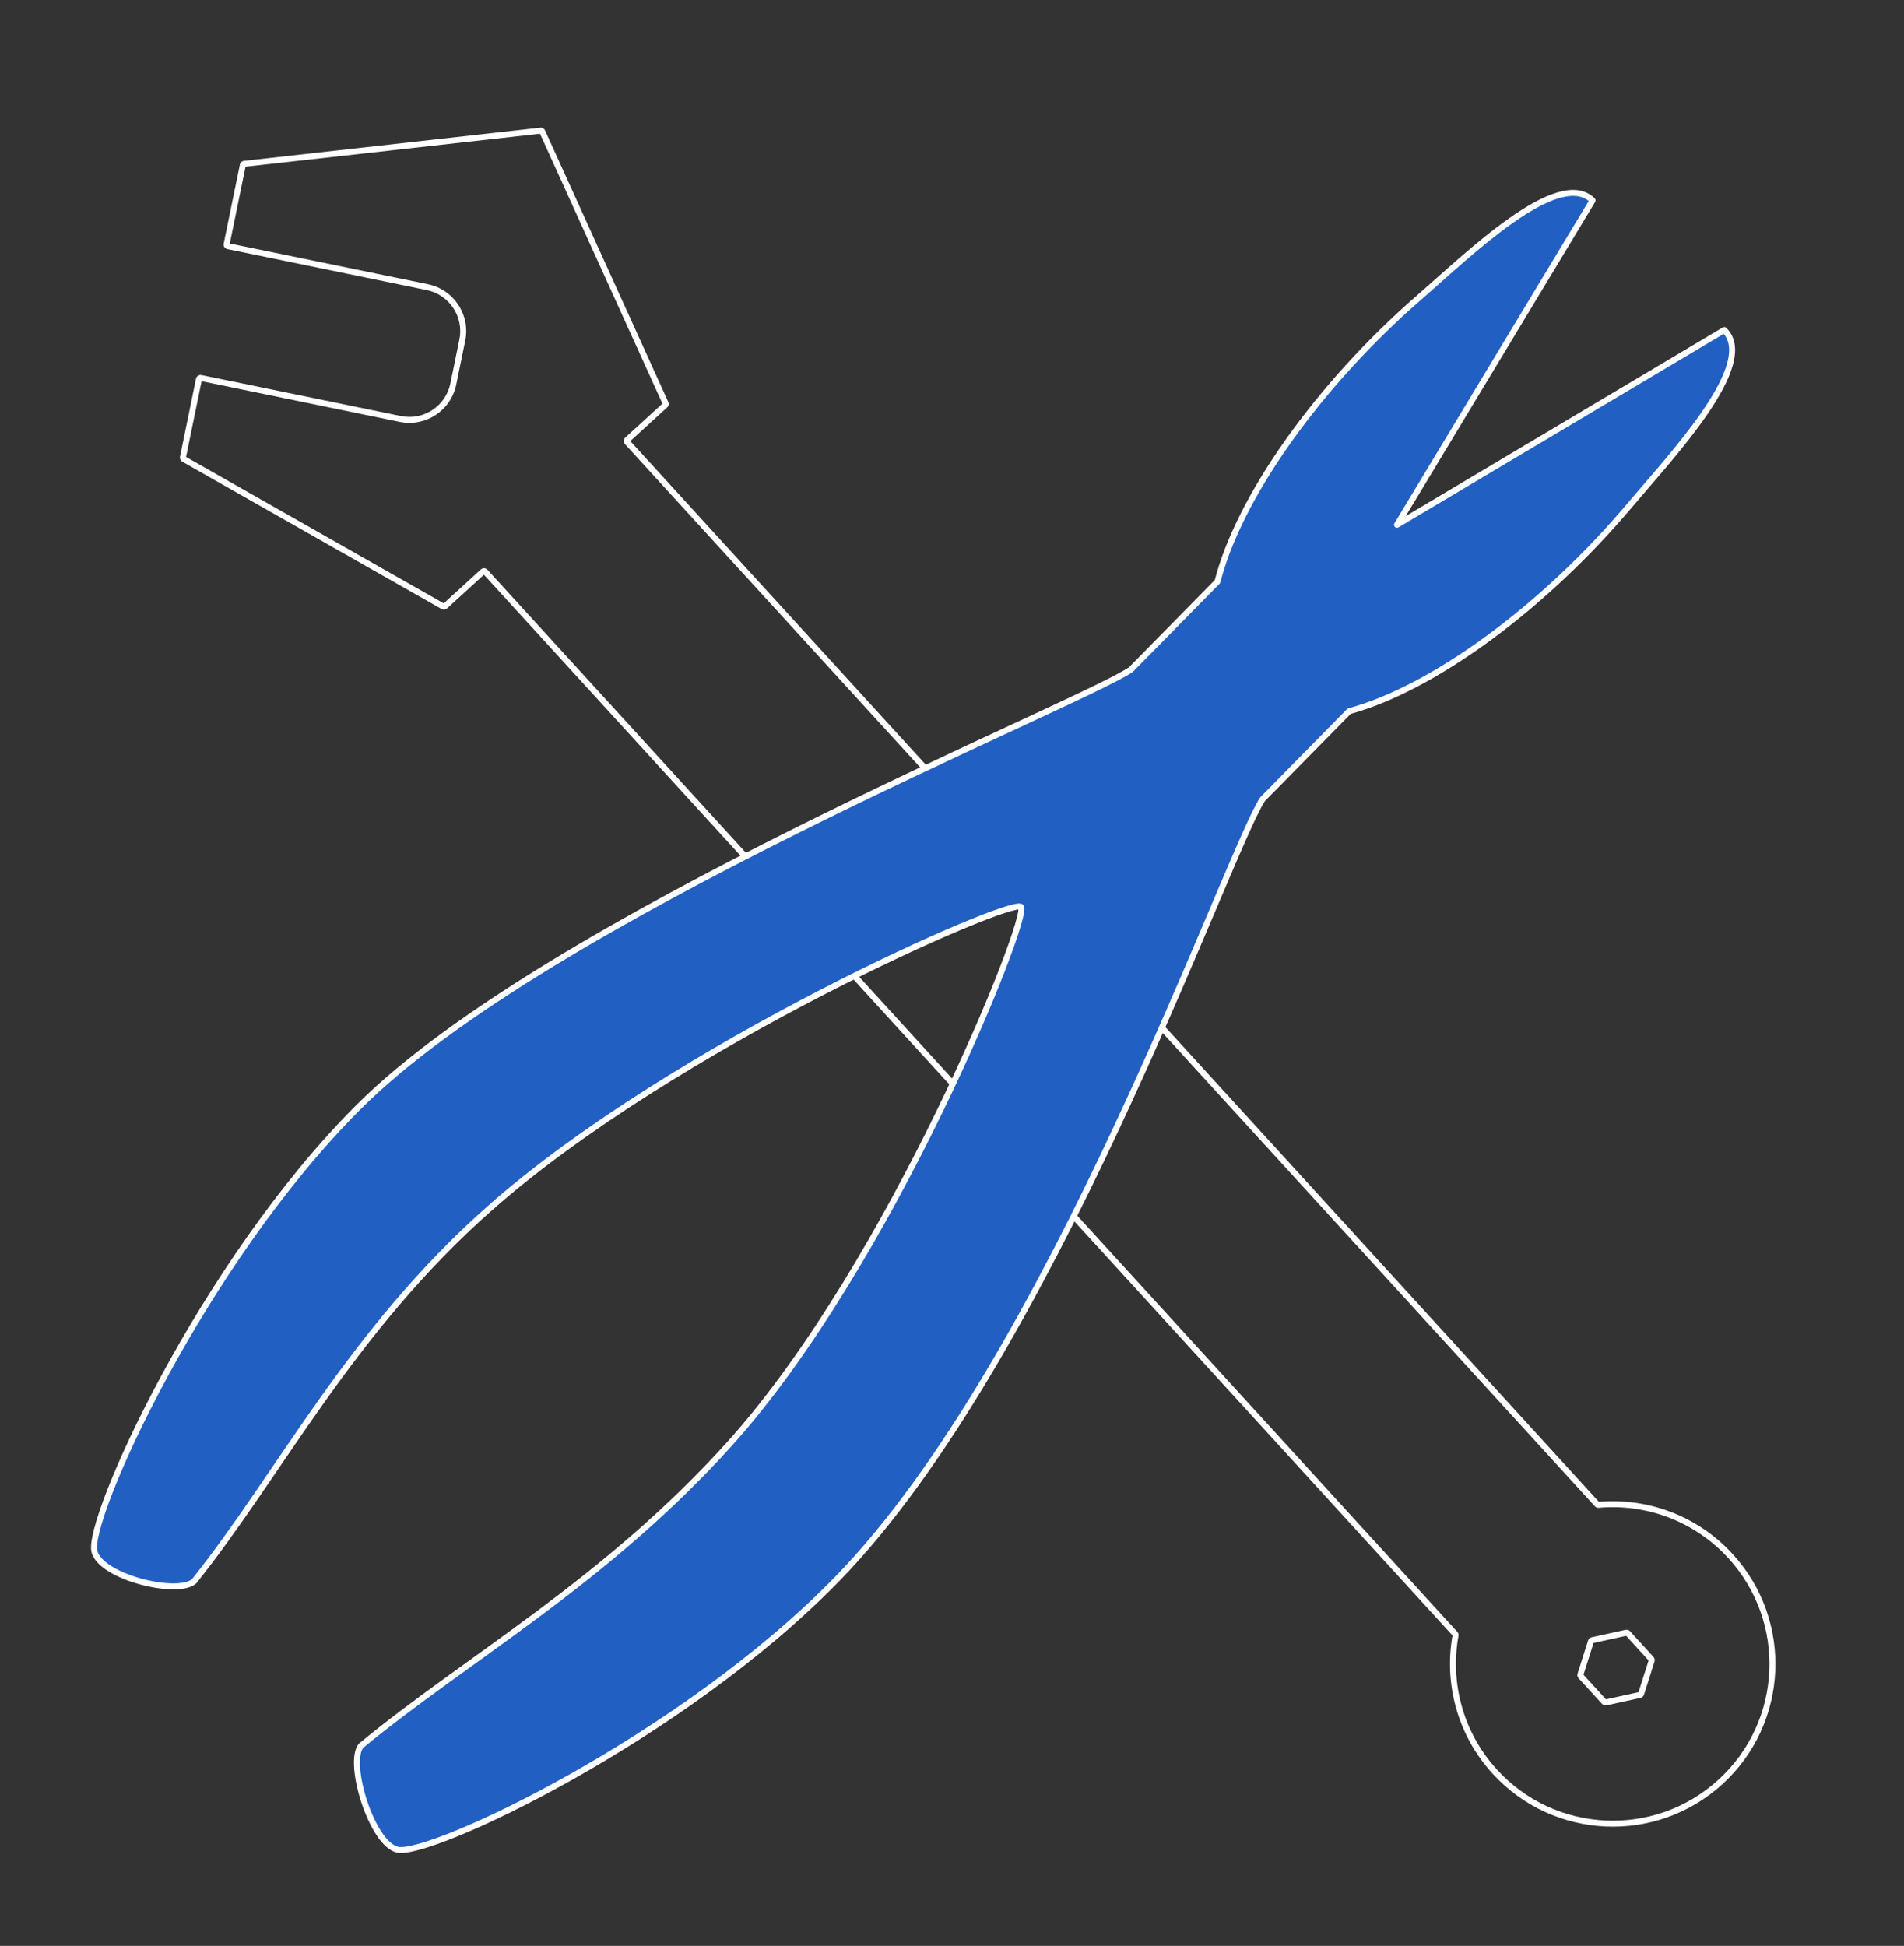 <svg width="319" height="326" viewBox="0 0 319 326" fill="none" xmlns="http://www.w3.org/2000/svg">
<rect x="0" y="0" width="319" height="326" fill="#333333" stroke="none"/>
<path d="M266.864 275.276L272.565 274.024L272.35 273.047L266.65 274.299L266.864 275.276ZM272.357 273.958L276.294 278.269L277.033 277.595L273.096 273.283L272.357 273.958ZM276.248 278.057L274.484 283.62L275.438 283.922L277.201 278.359L276.248 278.057ZM274.645 283.473L268.945 284.725L269.16 285.702L274.86 284.45L274.645 283.473ZM269.153 284.791L265.215 280.479L264.477 281.154L268.414 285.465L269.153 284.791ZM265.262 280.692L267.025 275.129L266.072 274.827L264.309 280.39L265.262 280.692ZM40.983 27.945L90.627 22.388L90.515 21.394L40.871 26.951L40.983 27.945ZM90.404 22.261L111.055 67.764L111.965 67.35L91.315 21.848L90.404 22.261ZM74.48 101.163L31.035 76.476L30.541 77.345L73.986 102.033L74.48 101.163ZM76.965 56.882L75.456 64.243L76.436 64.444L77.945 57.082L76.965 56.882ZM75.456 64.243C74.678 68.039 70.971 70.483 67.175 69.703L66.974 70.683C71.31 71.574 75.547 68.781 76.436 64.444L75.456 64.243ZM71.501 48.597C75.297 49.377 77.743 53.086 76.965 56.882L77.945 57.082C78.834 52.746 76.039 48.508 71.702 47.617L71.501 48.597ZM38.088 41.73L71.501 48.597L71.702 47.617L38.289 40.751L38.088 41.73ZM38.459 41.008L41.172 27.772L40.192 27.571L37.479 40.807L38.459 41.008ZM31.141 76.709L33.818 63.647L32.839 63.446L30.161 76.508L31.141 76.709ZM67.175 69.703L33.762 62.837L33.561 63.816L66.974 70.683L67.175 69.703ZM80.566 95.401L74.225 101.192L74.899 101.93L81.241 96.139L80.566 95.401ZM111.106 67.513L104.764 73.304L105.439 74.042L111.781 68.251L111.106 67.513ZM289.584 261.058C299.367 271.772 298.617 288.383 287.91 298.161L288.584 298.899C299.7 288.749 300.477 271.505 290.322 260.384L289.584 261.058ZM287.91 298.161C277.202 307.938 260.591 307.18 250.808 296.467L250.07 297.141C260.225 308.262 277.469 309.05 288.584 298.899L287.91 298.161ZM250.808 296.467C245.061 290.173 242.948 281.845 244.355 274.06L243.371 273.882C241.911 281.961 244.104 290.608 250.07 297.141L250.808 296.467ZM244.162 273.392L81.671 95.451L80.933 96.125L243.424 274.066L244.162 273.392ZM267.853 252.602C275.733 251.906 283.836 254.764 289.584 261.058L290.322 260.384C284.356 253.85 275.943 250.884 267.765 251.605L267.853 252.602ZM104.714 74.409L267.205 252.35L267.944 251.675L105.453 73.735L104.714 74.409ZM244.355 274.06C244.398 273.821 244.328 273.574 244.162 273.392L243.424 274.066C243.378 274.016 243.359 273.947 243.371 273.882L244.355 274.06ZM104.764 73.304C104.445 73.595 104.423 74.09 104.714 74.409L105.453 73.735C105.534 73.823 105.528 73.961 105.439 74.042L104.764 73.304ZM81.241 96.139C81.152 96.221 81.014 96.214 80.933 96.125L81.671 95.451C81.38 95.132 80.885 95.11 80.566 95.401L81.241 96.139ZM33.818 63.647C33.794 63.764 33.679 63.84 33.561 63.816L33.762 62.837C33.339 62.75 32.925 63.023 32.839 63.446L33.818 63.647ZM38.289 40.751C38.407 40.775 38.483 40.89 38.459 41.008L37.479 40.807C37.392 41.23 37.665 41.643 38.088 41.73L38.289 40.751ZM31.035 76.476C31.117 76.522 31.16 76.616 31.141 76.709L30.161 76.508C30.093 76.84 30.246 77.178 30.541 77.345L31.035 76.476ZM73.986 102.033C74.28 102.2 74.649 102.159 74.899 101.93L74.225 101.192C74.295 101.128 74.397 101.117 74.48 101.163L73.986 102.033ZM111.055 67.764C111.016 67.678 111.037 67.576 111.106 67.513L111.781 68.251C112.031 68.023 112.105 67.659 111.965 67.35L111.055 67.764ZM90.627 22.388C90.533 22.398 90.443 22.347 90.404 22.261L91.315 21.848C91.175 21.54 90.852 21.356 90.515 21.394L90.627 22.388ZM40.871 26.951C40.534 26.989 40.26 27.239 40.192 27.571L41.172 27.772C41.153 27.865 41.076 27.934 40.983 27.945L40.871 26.951ZM265.215 280.479C265.268 280.537 265.286 280.618 265.262 280.692L264.309 280.39C264.224 280.656 264.288 280.947 264.477 281.154L265.215 280.479ZM268.945 284.725C269.021 284.708 269.1 284.734 269.153 284.791L268.414 285.465C268.602 285.672 268.887 285.762 269.16 285.702L268.945 284.725ZM274.484 283.62C274.508 283.546 274.569 283.49 274.645 283.473L274.86 284.45C275.133 284.39 275.353 284.189 275.438 283.922L274.484 283.62ZM276.294 278.269C276.242 278.212 276.224 278.131 276.248 278.057L277.201 278.359C277.285 278.092 277.221 277.801 277.033 277.595L276.294 278.269ZM272.565 274.024C272.489 274.04 272.41 274.015 272.357 273.958L273.096 273.283C272.907 273.077 272.623 272.987 272.35 273.047L272.565 274.024ZM267.765 251.605C267.831 251.6 267.897 251.624 267.944 251.675L267.205 252.35C267.371 252.531 267.611 252.623 267.853 252.602L267.765 251.605ZM266.65 274.299C266.377 274.359 266.157 274.56 266.072 274.827L267.025 275.129C267.002 275.203 266.941 275.259 266.864 275.276L266.65 274.299Z" fill="white"/>
<path d="M60.052 185.487C91.657 153.883 180.258 118.338 189.461 112.189L203.98 97.434C205.736 90.518 209.878 82.309 215.883 73.846C221.888 65.382 229.486 57.043 237.716 49.885C245.947 42.725 261.078 27.922 266.824 33.577L234.058 87.918L288.887 55.29C294.633 60.945 280.074 76.311 273.048 84.655C266.021 92.999 257.805 100.729 249.439 106.869C241.072 113.008 232.931 117.281 226.044 119.147L211.524 133.903C205.524 143.203 176.096 227.701 140.316 264.477C114.301 291.217 72.034 311.104 66.61 309.884C62.271 308.909 58.12 295.3 60.493 292.461C78.302 277.783 101.307 265.075 122.165 241.969C149.341 211.864 172.663 153.511 171.059 151.933C169.455 150.354 112.952 175.092 82.016 202.458C58.701 223.082 46.908 246.887 32.517 264.929C29.717 267.347 16.863 264.222 15.818 259.899C14.512 254.495 33.672 211.866 60.052 185.487Z" fill="#215FC2"/>
<path d="M189.461 112.189L189.739 112.605C189.767 112.586 189.793 112.565 189.817 112.54L189.461 112.189ZM32.517 264.929L32.843 265.307L32.879 265.277L32.907 265.241L32.517 264.929ZM211.524 133.903L211.168 133.552C211.144 133.576 211.123 133.603 211.104 133.632L211.524 133.903ZM60.493 292.461L60.175 292.076L60.139 292.105L60.11 292.141L60.493 292.461ZM288.887 55.29L289.238 54.934C289.076 54.774 288.827 54.744 288.631 54.86L288.887 55.29ZM226.044 119.147L225.913 118.665C225.828 118.688 225.75 118.733 225.688 118.796L226.044 119.147ZM203.98 97.434L204.337 97.784C204.399 97.721 204.443 97.643 204.465 97.557L203.98 97.434ZM266.824 33.577L267.252 33.835C267.371 33.637 267.339 33.383 267.175 33.221L266.824 33.577ZM234.058 87.918L233.63 87.66C233.511 87.856 233.542 88.108 233.703 88.27C233.865 88.433 234.117 88.465 234.314 88.347L234.058 87.918ZM189.183 111.774C188.068 112.519 185.711 113.731 182.337 115.358C178.976 116.978 174.64 118.992 169.592 121.338C159.498 126.029 146.566 132.039 132.934 138.845C105.691 152.446 75.567 169.265 59.699 185.133L60.406 185.84C76.142 170.104 106.121 153.349 133.381 139.74C146.999 132.94 159.919 126.936 170.013 122.245C175.059 119.9 179.402 117.882 182.771 116.258C186.128 114.64 188.553 113.397 189.739 112.605L189.183 111.774ZM59.699 185.133C46.463 198.369 35.051 215.666 27.113 230.32C23.143 237.65 20.037 244.328 18.003 249.519C16.987 252.114 16.235 254.346 15.778 256.106C15.549 256.986 15.392 257.757 15.313 258.402C15.236 259.036 15.229 259.591 15.332 260.016L16.304 259.781C16.244 259.531 16.233 259.119 16.306 258.523C16.378 257.937 16.524 257.212 16.746 256.357C17.189 254.649 17.926 252.458 18.934 249.884C20.95 244.738 24.038 238.098 27.992 230.797C35.903 216.191 47.262 198.984 60.406 185.84L59.699 185.133ZM15.332 260.016C15.642 261.296 16.787 262.393 18.212 263.274C19.659 264.169 21.498 264.905 23.376 265.424C25.256 265.942 27.201 266.25 28.867 266.271C29.7 266.281 30.476 266.221 31.146 266.072C31.81 265.925 32.407 265.684 32.843 265.307L32.19 264.55C31.927 264.778 31.509 264.968 30.93 265.096C30.357 265.223 29.662 265.281 28.88 265.271C27.316 265.251 25.457 264.961 23.642 264.46C21.827 263.959 20.082 263.255 18.737 262.423C17.37 261.578 16.517 260.663 16.304 259.781L15.332 260.016ZM32.907 265.241C40.113 256.208 46.691 245.7 54.328 234.951C61.979 224.181 70.73 213.108 82.347 202.832L81.685 202.083C69.987 212.431 61.184 223.573 53.512 234.372C45.826 245.192 39.312 255.608 32.126 264.617L32.907 265.241ZM211.104 133.632C210.329 134.834 209.197 137.209 207.752 140.473C206.301 143.75 204.518 147.961 202.438 152.862C198.276 162.666 192.92 175.242 186.635 188.675C174.056 215.558 157.784 245.807 139.958 264.129L140.675 264.826C158.629 246.372 174.961 215.984 187.541 189.099C193.835 175.647 199.197 163.057 203.359 153.252C205.44 148.348 207.22 144.146 208.667 140.878C210.119 137.596 211.22 135.297 211.944 134.174L211.104 133.632ZM139.958 264.129C126.995 277.452 109.969 289.082 95.496 297.23C88.262 301.303 81.675 304.501 76.566 306.602C74.011 307.653 71.833 308.427 70.133 308.899C69.283 309.135 68.561 309.293 67.977 309.374C67.382 309.457 66.97 309.453 66.72 309.397L66.5 310.372C66.928 310.468 67.482 310.452 68.115 310.365C68.758 310.275 69.525 310.105 70.401 309.862C72.153 309.376 74.37 308.586 76.947 307.527C82.101 305.407 88.725 302.19 95.987 298.101C110.508 289.926 127.622 278.242 140.675 264.826L139.958 264.129ZM66.72 309.397C65.836 309.198 64.857 308.312 63.907 306.874C62.976 305.463 62.141 303.625 61.509 301.714C60.877 299.804 60.456 297.848 60.336 296.208C60.277 295.387 60.293 294.661 60.39 294.065C60.489 293.463 60.661 293.04 60.877 292.782L60.11 292.141C59.732 292.593 59.516 293.216 59.403 293.905C59.29 294.601 59.276 295.411 59.339 296.28C59.466 298.021 59.908 300.06 60.56 302.028C61.211 303.997 62.08 305.921 63.073 307.425C64.048 308.902 65.214 310.083 66.5 310.372L66.72 309.397ZM60.811 292.847C69.706 285.517 79.871 278.699 90.485 270.777C101.082 262.867 112.076 253.892 122.536 242.304L121.794 241.634C111.396 253.153 100.459 262.084 89.887 269.975C79.332 277.853 69.09 284.728 60.175 292.076L60.811 292.847ZM122.536 242.304C136.172 227.199 148.821 205.034 157.854 186.472C162.373 177.187 165.993 168.791 168.384 162.614C169.579 159.526 170.47 156.986 171.012 155.163C171.283 154.253 171.471 153.508 171.565 152.958C171.612 152.685 171.639 152.44 171.637 152.238C171.635 152.137 171.627 152.03 171.601 151.927C171.577 151.83 171.527 151.692 171.409 151.576L170.708 152.289C170.673 152.255 170.653 152.222 170.644 152.202C170.634 152.182 170.631 152.169 170.631 152.169C170.63 152.168 170.632 152.174 170.634 152.189C170.635 152.204 170.636 152.224 170.637 152.251C170.638 152.364 170.622 152.541 170.58 152.789C170.495 153.281 170.32 153.982 170.054 154.877C169.522 156.665 168.642 159.177 167.451 162.253C165.071 168.401 161.463 176.771 156.955 186.035C147.934 204.57 135.334 226.634 121.794 241.634L122.536 242.304ZM82.347 202.832C97.769 189.19 119.586 176.186 137.766 166.785C146.853 162.086 155.021 158.293 161.013 155.774C164.011 154.514 166.456 153.576 168.197 153.003C169.07 152.716 169.752 152.525 170.232 152.43C170.474 152.382 170.645 152.362 170.754 152.361C170.809 152.361 170.831 152.365 170.831 152.365C170.83 152.365 170.817 152.362 170.796 152.352C170.776 152.342 170.743 152.323 170.708 152.289L171.409 151.576C171.293 151.462 171.154 151.413 171.056 151.391C170.953 151.367 170.846 151.36 170.746 151.361C170.545 151.363 170.304 151.396 170.037 151.449C169.498 151.556 168.771 151.761 167.885 152.053C166.108 152.638 163.634 153.587 160.626 154.852C154.606 157.383 146.414 161.188 137.307 165.897C119.101 175.311 97.199 188.359 81.685 202.083L82.347 202.832ZM288.536 55.646C289.784 56.874 289.988 58.667 289.343 60.955C288.699 63.243 287.234 65.901 285.344 68.683C281.563 74.246 276.198 80.138 272.665 84.333L273.43 84.977C276.923 80.829 282.352 74.865 286.171 69.245C288.08 66.436 289.617 63.671 290.306 61.226C290.994 58.782 290.863 56.533 289.238 54.934L288.536 55.646ZM272.665 84.333C265.663 92.648 257.476 100.351 249.143 106.466L249.735 107.272C258.135 101.108 266.379 93.35 273.43 84.977L272.665 84.333ZM249.143 106.466C240.805 112.584 232.72 116.82 225.913 118.665L226.175 119.63C233.141 117.742 241.339 113.433 249.735 107.272L249.143 106.466ZM204.465 97.557C206.2 90.721 210.307 82.569 216.291 74.135L215.475 73.556C209.449 82.049 205.272 90.315 203.496 97.311L204.465 97.557ZM216.291 74.135C222.272 65.705 229.843 57.396 238.044 50.262L237.388 49.507C229.129 56.691 221.504 65.059 215.475 73.556L216.291 74.135ZM238.044 50.262C242.183 46.662 247.988 41.204 253.489 37.334C256.241 35.399 258.875 33.893 261.152 33.212C263.43 32.531 265.226 32.706 266.473 33.933L267.175 33.221C265.549 31.621 263.299 31.526 260.866 32.254C258.432 32.981 255.692 34.563 252.914 36.517C247.356 40.425 241.48 45.948 237.388 49.507L238.044 50.262ZM266.396 33.319L233.63 87.66L234.486 88.176L267.252 33.835L266.396 33.319ZM234.314 88.347L289.143 55.72L288.631 54.86L233.802 87.488L234.314 88.347ZM211.881 134.254L226.4 119.498L225.688 118.796L211.168 133.552L211.881 134.254ZM189.817 112.54L204.337 97.784L203.624 97.083L189.104 111.839L189.817 112.54Z" fill="white"/>
</svg>
